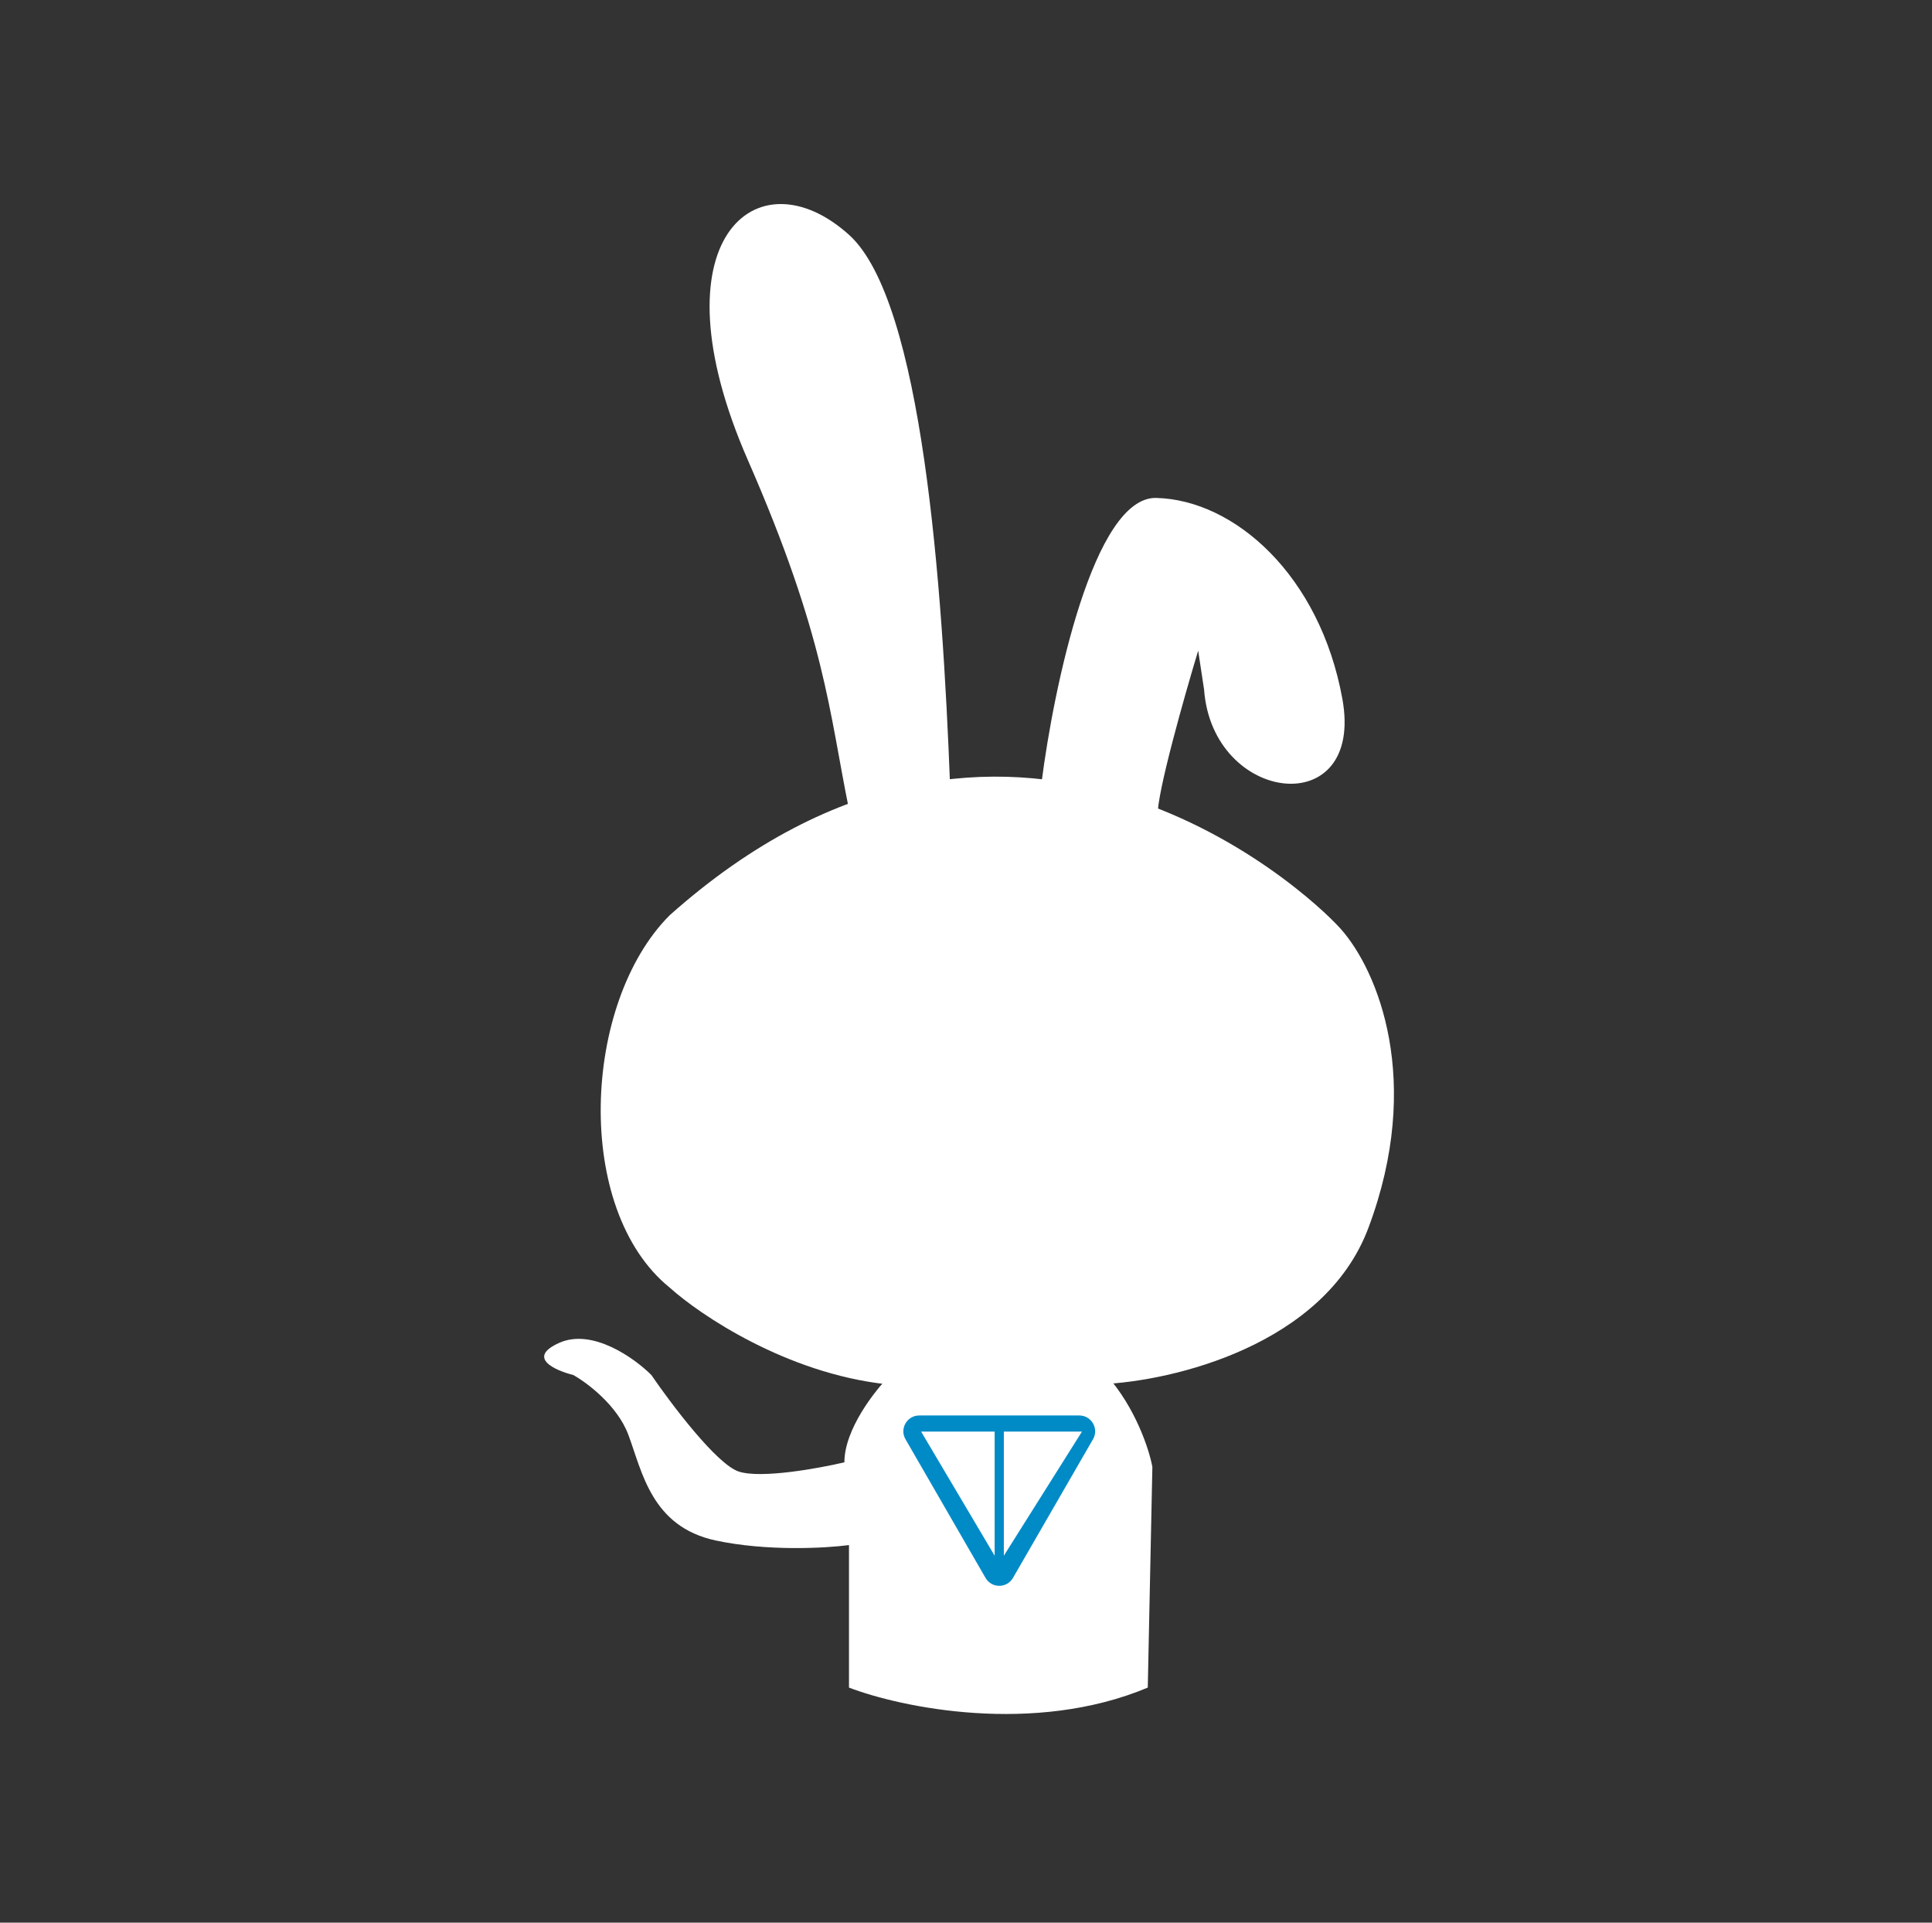 <svg width="400" height="398" viewBox="0 0 400 398" fill="none" xmlns="http://www.w3.org/2000/svg">
<rect x="0" y="0" width="400" height="398" fill="#333333" stroke="none"/>
<path d="M283.317 254.176C274.18 278.54 242.71 285.9 228.117 286.535H183.386C162.829 284.251 145 272.259 138.655 266.549C118.668 250.37 120.572 207.543 138.655 189.46C208.131 127.599 269.992 183.749 277.606 192.315C285.22 200.88 294.737 223.721 283.317 254.176Z" fill="white"/>
<path d="M239.403 103.078C226.441 102.746 218.165 142.19 215.647 161.953C221.785 163.273 234.226 167.05 239.679 168.774C239.527 164.208 245.21 144.149 248.07 134.691L249.29 142.744C251.03 166.492 282.577 170.206 277.92 144.65C273.263 119.095 255.605 103.492 239.403 103.078Z" fill="white"/>
<path d="M175.775 48.604C191.002 62.309 195.128 121.252 196.714 162.81C191.385 162.81 180.535 165.983 175.776 167.569C171.652 147.266 170.823 131.786 154.835 95.24C134.848 49.558 156.74 31.473 175.775 48.604Z" fill="white"/>
<path d="M174.821 302.715C174.821 295.863 181.166 287.805 184.339 284.632H229.069C235.16 291.485 237.951 300.177 238.586 303.667L237.634 349.349C214.032 359.247 186.559 353.473 175.773 349.349V319.846C171.014 320.48 158.832 321.178 148.173 318.894C134.849 316.039 132.945 304.619 130.09 297.005C127.806 290.914 121.525 286.219 118.67 284.632C114.863 283.681 108.962 281.016 115.815 277.97C122.667 274.925 131.36 281.143 134.849 284.632C138.973 290.66 148.364 303.096 152.932 304.619C157.5 306.141 169.428 303.984 174.821 302.715Z" fill="white"/>
<path d="M209.725 326.642C208.462 328.829 205.305 328.829 204.043 326.642L187.471 297.938C186.208 295.752 187.787 293.018 190.312 293.018H223.456C225.981 293.018 227.559 295.752 226.297 297.938L209.725 326.642Z" fill="#008BC7"/>
<path d="M205.931 322.046L190.704 296.35L205.931 296.351L205.931 322.046Z" fill="white"/>
<path d="M207.835 322.046L224.014 296.351L207.835 296.351L207.835 322.046Z" fill="white"/>
</svg>
